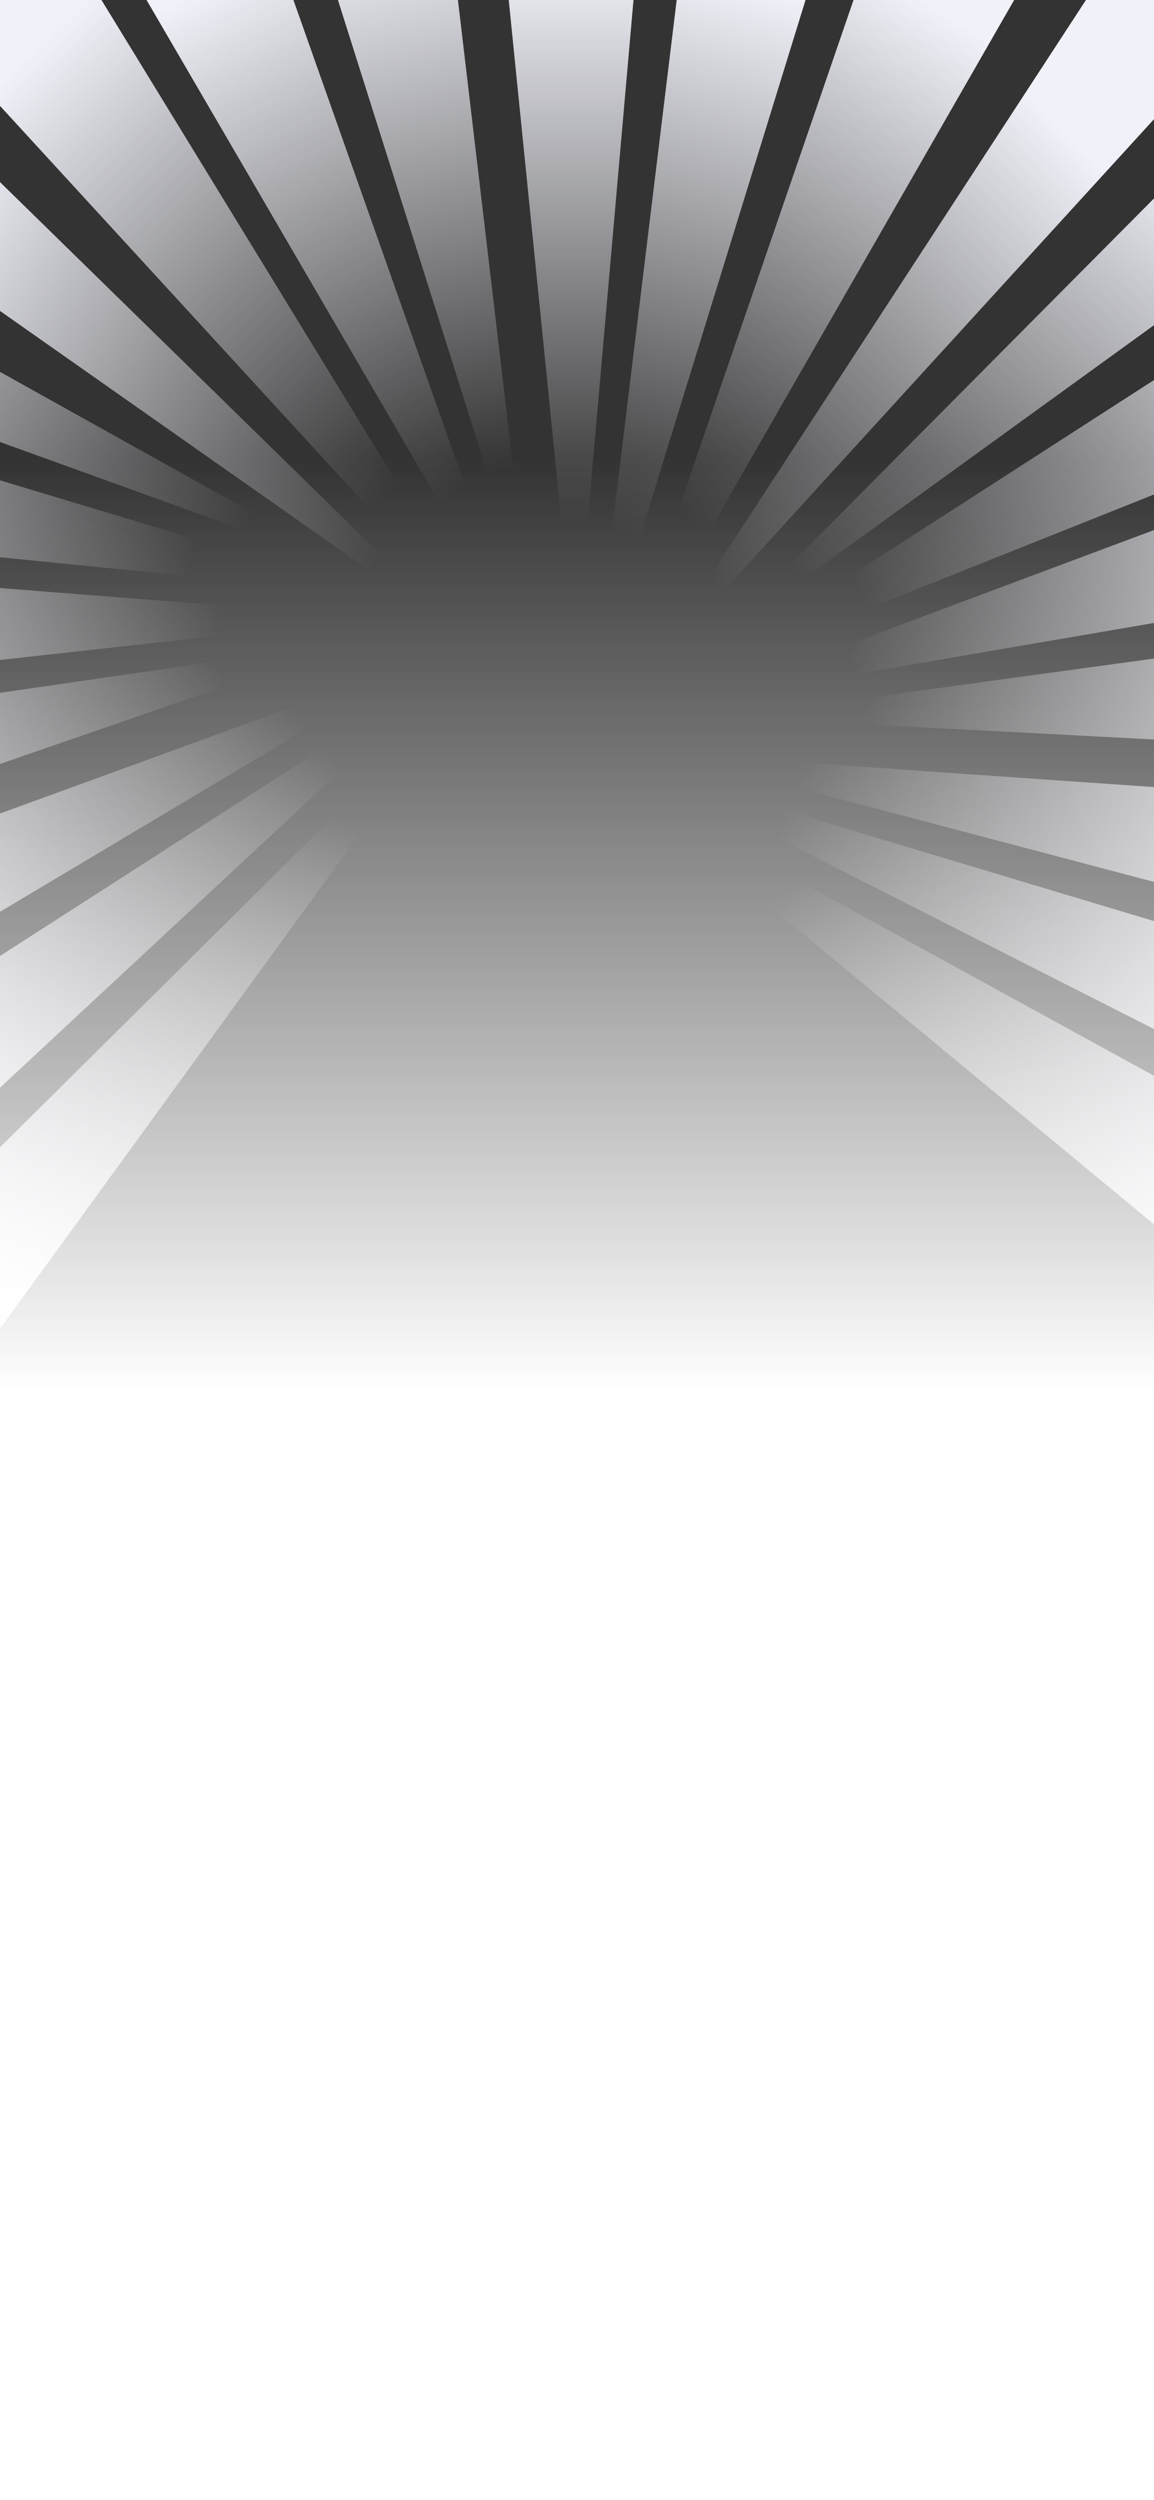 <svg width="375" height="812" viewBox="0 0 375 812" fill="none" xmlns="http://www.w3.org/2000/svg">
<rect x="0" y="0" width="375" height="812" fill="#333333" stroke="none"/>
<g clip-path="url(#clip0_20_655)">
<path d="M164 -13L187 214.5L207 -13H164Z" fill="url(#paint0_linear_20_655)"/>
<path d="M221.234 -11L192.5 224.5L261.803 -0.13L221.234 -11Z" fill="url(#paint1_linear_20_655)"/>
<path d="M281.139 -11L199.5 226.5L333 -6L281.139 -11Z" fill="url(#paint2_linear_20_655)"/>
<path d="M372.464 -30L209 220.5L405.221 5.611L372.464 -30Z" fill="url(#paint3_linear_20_655)"/>
<path d="M145.26 -30L172.109 197.078L103.281 -20.681L145.26 -30Z" fill="url(#paint4_linear_20_655)"/>
<path d="M89.819 -15.644L168.907 208.032L38.5 -15.644L89.819 -15.644Z" fill="url(#paint5_linear_20_655)"/>
<path d="M31.337 -2.662L162.506 211.502L-34 -2.662L31.337 -2.662Z" fill="url(#paint6_linear_20_655)"/>
<path d="M-61.935 -1.419L151.932 207.703L-86.196 40.445L-61.935 -1.419Z" fill="url(#paint7_linear_20_655)"/>
<path d="M444.582 260.464L216.472 244.617L437.302 302.843L444.582 260.464Z" fill="url(#paint8_linear_20_655)"/>
<path d="M432.921 316.534L205.685 248.344L415.339 354.677L432.921 316.534Z" fill="url(#paint9_linear_20_655)"/>
<path d="M422.779 375.574L202.529 254.904L409.071 425.839L422.779 375.574Z" fill="url(#paint10_linear_20_655)"/>
<path d="M464.509 244.872L236.164 232.89L462.432 201.922L464.509 244.872Z" fill="url(#paint11_linear_20_655)"/>
<path d="M459.746 187.801L225.91 227.879L468.435 137.223L459.746 187.801Z" fill="url(#paint12_linear_20_655)"/>
<path d="M456.852 127.966L223.574 220.984L467.914 63.572L456.852 127.966Z" fill="url(#paint13_linear_20_655)"/>
<path d="M471.418 35.83L229.108 211.205L434.266 4.832L471.418 35.83Z" fill="url(#paint14_linear_20_655)"/>
<path d="M-77.33 292.379L137.524 214.13L-58.626 331.098L-77.33 292.379Z" fill="url(#paint15_linear_20_655)"/>
<path d="M-50.633 343.045L148.921 214.732L-23.198 374.846L-50.633 343.045Z" fill="url(#paint16_linear_20_655)"/>
<path d="M-24.575 396.986L153.767 220.166L-56 508.5L-24.575 396.986Z" fill="url(#paint17_linear_20_655)"/>
<path d="M-100.789 282.899L115.359 208.3L-110.658 241.047L-100.789 282.899Z" fill="url(#paint18_linear_20_655)"/>
<path d="M-111.978 226.733L123.83 200.651L-134.301 180.524L-111.978 226.733Z" fill="url(#paint19_linear_20_655)"/>
<path d="M-125.727 168.428L124.17 193.379L-154.148 109.595L-125.727 168.428Z" fill="url(#paint20_linear_20_655)"/>
<path d="M-165.18 83.901L116.15 185.51L-138.037 43.845L-165.18 83.901Z" fill="url(#paint21_linear_20_655)"/>
<rect y="-1" width="375" height="813" fill="url(#paint22_linear_20_655)"/>
</g>
<defs>
<linearGradient id="paint0_linear_20_655" x1="190" y1="-13" x2="190" y2="169.5" gradientUnits="userSpaceOnUse">
<stop stop-color="#F1F2F9"/>
<stop offset="1" stop-color="#F1F2F9" stop-opacity="0"/>
</linearGradient>
<linearGradient id="paint1_linear_20_655" x1="245.383" y1="-4.53" x2="198.148" y2="171.752" gradientUnits="userSpaceOnUse">
<stop stop-color="#F1F2F9"/>
<stop offset="1" stop-color="#F1F2F9" stop-opacity="0"/>
</linearGradient>
<linearGradient id="paint2_linear_20_655" x1="302.389" y1="2.17" x2="206.25" y2="157.294" gradientUnits="userSpaceOnUse">
<stop stop-color="#F1F2F9"/>
<stop offset="1" stop-color="#F1F2F9" stop-opacity="0"/>
</linearGradient>
<linearGradient id="paint3_linear_20_655" x1="342.823" y1="39.549" x2="209.811" y2="164.504" gradientUnits="userSpaceOnUse">
<stop stop-color="#F1F2F9"/>
<stop offset="1" stop-color="#F1F2F9" stop-opacity="0"/>
</linearGradient>
<linearGradient id="paint4_linear_20_655" x1="119.877" y1="-24.365" x2="159.428" y2="153.798" gradientUnits="userSpaceOnUse">
<stop stop-color="#F1F2F9"/>
<stop offset="1" stop-color="#F1F2F9" stop-opacity="0"/>
</linearGradient>
<linearGradient id="paint5_linear_20_655" x1="67.647" y1="-4.094" x2="151.961" y2="157.762" gradientUnits="userSpaceOnUse">
<stop stop-color="#F1F2F9"/>
<stop offset="1" stop-color="#F1F2F9" stop-opacity="0"/>
</linearGradient>
<linearGradient id="paint6_linear_20_655" x1="13.447" y1="14.8" x2="140.919" y2="145.403" gradientUnits="userSpaceOnUse">
<stop stop-color="#F1F2F9"/>
<stop offset="1" stop-color="#F1F2F9" stop-opacity="0"/>
</linearGradient>
<linearGradient id="paint7_linear_20_655" x1="-17.926" y1="60.054" x2="139.005" y2="153.214" gradientUnits="userSpaceOnUse">
<stop stop-color="#F1F2F9"/>
<stop offset="1" stop-color="#F1F2F9" stop-opacity="0"/>
</linearGradient>
<linearGradient id="paint8_linear_20_655" x1="440.18" y1="286.089" x2="260.314" y2="255.192" gradientUnits="userSpaceOnUse">
<stop stop-color="#F1F2F9"/>
<stop offset="1" stop-color="#F1F2F9" stop-opacity="0"/>
</linearGradient>
<linearGradient id="paint9_linear_20_655" x1="422.456" y1="339.238" x2="256.716" y2="262.841" gradientUnits="userSpaceOnUse">
<stop stop-color="#F1F2F9"/>
<stop offset="1" stop-color="#F1F2F9" stop-opacity="0"/>
</linearGradient>
<linearGradient id="paint10_linear_20_655" x1="406.202" y1="394.287" x2="269.593" y2="273.273" gradientUnits="userSpaceOnUse">
<stop stop-color="#F1F2F9"/>
<stop offset="1" stop-color="#F1F2F9" stop-opacity="0"/>
</linearGradient>
<linearGradient id="paint11_linear_20_655" x1="463.253" y1="218.903" x2="280.966" y2="227.719" gradientUnits="userSpaceOnUse">
<stop stop-color="#F1F2F9"/>
<stop offset="1" stop-color="#F1F2F9" stop-opacity="0"/>
</linearGradient>
<linearGradient id="paint12_linear_20_655" x1="452.117" y1="163.994" x2="278.323" y2="219.69" gradientUnits="userSpaceOnUse">
<stop stop-color="#F1F2F9"/>
<stop offset="1" stop-color="#F1F2F9" stop-opacity="0"/>
</linearGradient>
<linearGradient id="paint13_linear_20_655" x1="442.671" y1="107.378" x2="292.373" y2="210.899" gradientUnits="userSpaceOnUse">
<stop stop-color="#F1F2F9"/>
<stop offset="1" stop-color="#F1F2F9" stop-opacity="0"/>
</linearGradient>
<linearGradient id="paint14_linear_20_655" x1="403.383" y1="68.796" x2="284.999" y2="207.69" gradientUnits="userSpaceOnUse">
<stop stop-color="#F1F2F9"/>
<stop offset="1" stop-color="#F1F2F9" stop-opacity="0"/>
</linearGradient>
<linearGradient id="paint15_linear_20_655" x1="-66.02" y1="315.79" x2="98.31" y2="236.405" gradientUnits="userSpaceOnUse">
<stop stop-color="#F1F2F9"/>
<stop offset="1" stop-color="#F1F2F9" stop-opacity="0"/>
</linearGradient>
<linearGradient id="paint16_linear_20_655" x1="-34.302" y1="361.974" x2="103.882" y2="242.763" gradientUnits="userSpaceOnUse">
<stop stop-color="#F1F2F9"/>
<stop offset="1" stop-color="#F1F2F9" stop-opacity="0"/>
</linearGradient>
<linearGradient id="paint17_linear_20_655" x1="-3.473" y1="410.391" x2="94.387" y2="256.347" gradientUnits="userSpaceOnUse">
<stop stop-color="#F1F2F9"/>
<stop offset="1" stop-color="#F1F2F9" stop-opacity="0"/>
</linearGradient>
<linearGradient id="paint18_linear_20_655" x1="-106.756" y1="257.593" x2="70.872" y2="215.708" gradientUnits="userSpaceOnUse">
<stop stop-color="#F1F2F9"/>
<stop offset="1" stop-color="#F1F2F9" stop-opacity="0"/>
</linearGradient>
<linearGradient id="paint19_linear_20_655" x1="-111.223" y1="201.745" x2="71.194" y2="207.26" gradientUnits="userSpaceOnUse">
<stop stop-color="#F1F2F9"/>
<stop offset="1" stop-color="#F1F2F9" stop-opacity="0"/>
</linearGradient>
<linearGradient id="paint20_linear_20_655" x1="-117.786" y1="144.722" x2="55.263" y2="202.693" gradientUnits="userSpaceOnUse">
<stop stop-color="#F1F2F9"/>
<stop offset="1" stop-color="#F1F2F9" stop-opacity="0"/>
</linearGradient>
<linearGradient id="paint21_linear_20_655" x1="-90.685" y1="96.789" x2="61.463" y2="197.572" gradientUnits="userSpaceOnUse">
<stop stop-color="#F1F2F9"/>
<stop offset="1" stop-color="#F1F2F9" stop-opacity="0"/>
</linearGradient>
<linearGradient id="paint22_linear_20_655" x1="110" y1="452" x2="110" y2="-126.347" gradientUnits="userSpaceOnUse">
<stop stop-color="white"/>
<stop offset="0.524" stop-color="white" stop-opacity="0"/>
</linearGradient>
<clipPath id="clip0_20_655">
<rect width="375" height="812" fill="white"/>
</clipPath>
</defs>
</svg>
